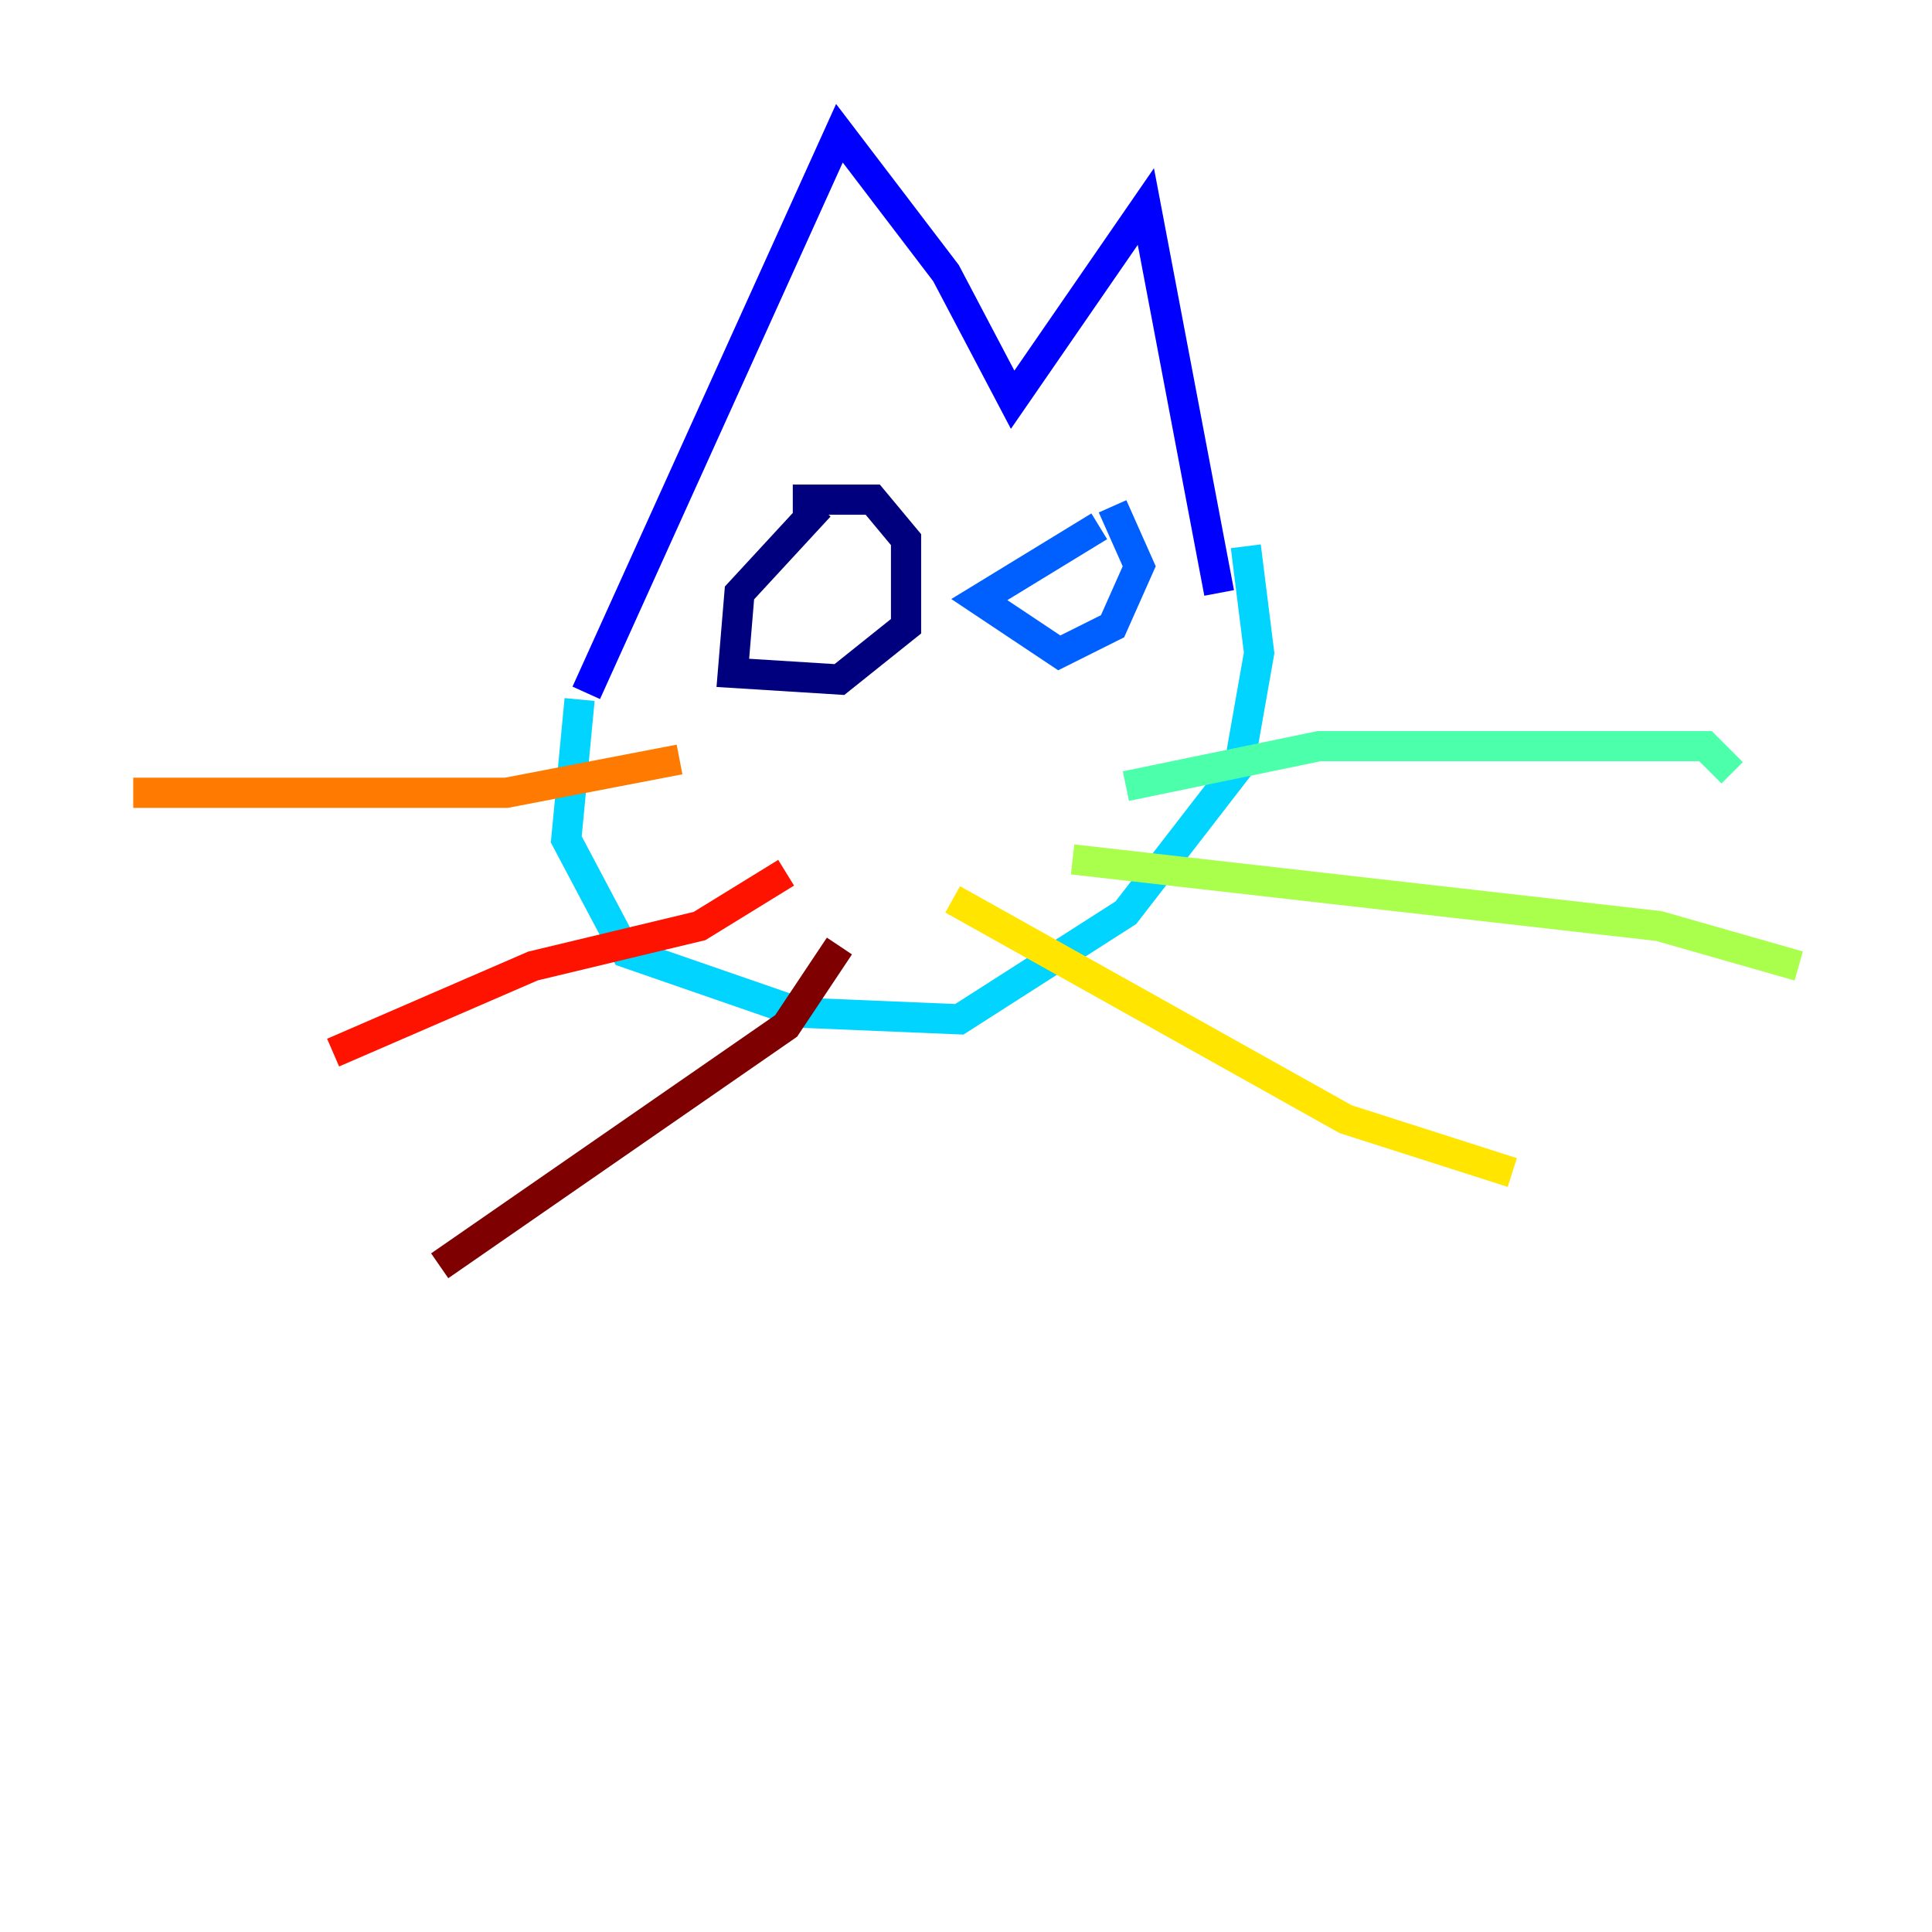 <?xml version="1.0" encoding="utf-8" ?>
<svg baseProfile="tiny" height="128" version="1.2" viewBox="0,0,128,128" width="128" xmlns="http://www.w3.org/2000/svg" xmlns:ev="http://www.w3.org/2001/xml-events" xmlns:xlink="http://www.w3.org/1999/xlink"><defs /><polyline fill="none" points="54.29,33.545 48.993,39.283 48.552,44.579 55.614,45.021 60.028,41.49 60.028,35.752 57.821,33.103 52.524,33.103" stroke="#00007f" stroke-width="2" /><polyline fill="none" points="38.841,45.903 55.614,8.828 62.676,18.097 67.09,26.483 75.917,13.683 80.772,39.283" stroke="#0000fe" stroke-width="2" /><polyline fill="none" points="72.828,34.869 64.883,39.724 70.179,43.255 73.71,41.49 75.476,37.517 73.71,33.545" stroke="#0060ff" stroke-width="2" /><polyline fill="none" points="38.4,46.345 37.517,55.614 41.49,63.117 52.965,67.09 63.559,67.531 74.593,60.469 82.097,50.759 83.421,43.255 82.538,36.193" stroke="#00d4ff" stroke-width="2" /><polyline fill="none" points="74.593,52.083 87.393,49.434 112.993,49.434 114.759,51.2" stroke="#4cffaa" stroke-width="2" /><polyline fill="none" points="71.062,56.938 109.903,61.352 119.172,64.0" stroke="#aaff4c" stroke-width="2" /><polyline fill="none" points="63.117,59.586 89.159,74.152 100.193,77.683" stroke="#ffe500" stroke-width="2" /><polyline fill="none" points="45.021,50.317 33.545,52.524 8.828,52.524" stroke="#ff7a00" stroke-width="2" /><polyline fill="none" points="52.083,57.821 46.345,61.352 35.31,64.0 22.069,69.738" stroke="#fe1200" stroke-width="2" /><polyline fill="none" points="55.614,62.676 52.083,67.972 29.131,83.862" stroke="#7f0000" stroke-width="2" /></svg>